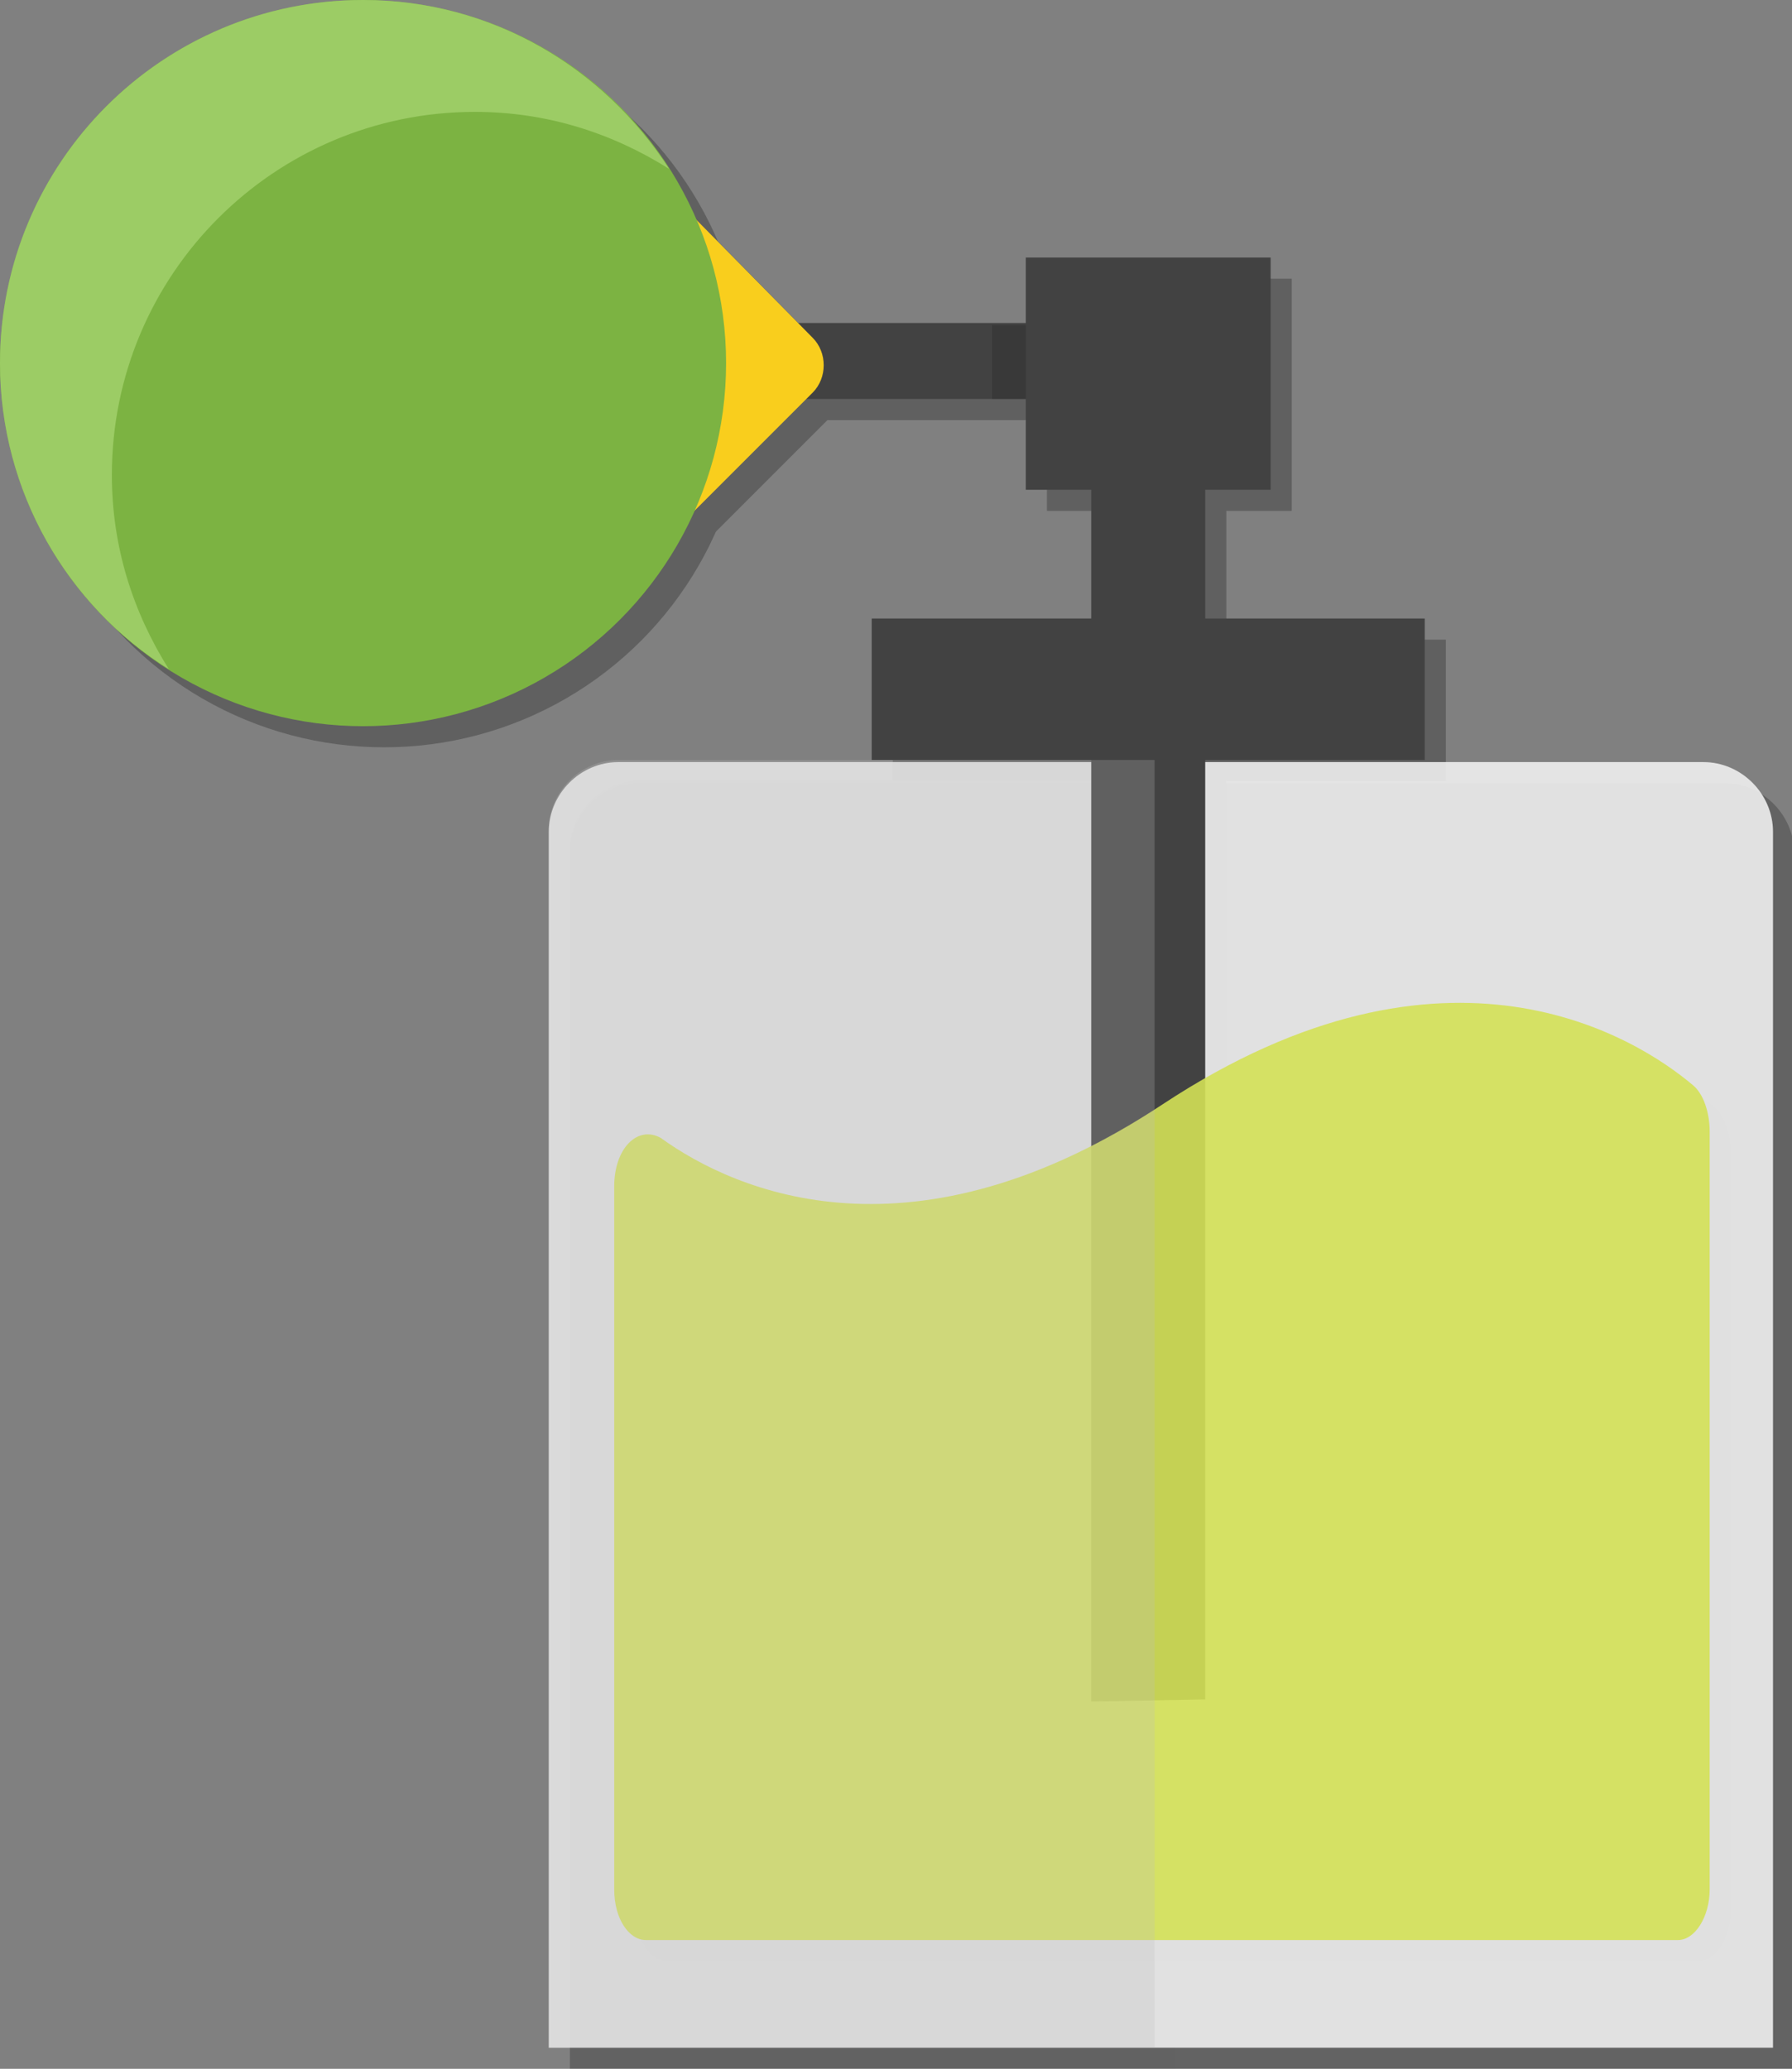 <svg xmlns="http://www.w3.org/2000/svg" viewBox="0 0 84.9 98" enable-background="new 0 0 84.9 98"><rect x="0" y="0" width="84.9" height="98" fill="#808080" stroke="none"/><g opacity=".25"><path opacity=".9" d="M27 98h58V40.4c0-1.8-1.5-3.3-3.3-3.3H30.3c-1.8 0-3.3 1.5-3.3 3.3V98z"/><path d="M52.7 81.6l5.4-.1V23.6h-5.4z"/><path opacity=".9" d="M30.1 57.2v33.3c0 1.4.7 2.4 1.5 2.4h48.9c.8 0 1.5-1.1 1.5-2.4V54.6c0-.9-.3-1.8-.8-2.2-2.6-2.2-11.6-8-25.1.9-11.8 7.8-20.2 4.2-23.8 1.6-1.1-.6-2.2.5-2.2 2.3z"/><path d="M52 19.9v-3.6H35.1l-.1 3.6z"/><path d="M42.3 30.3h26.2V37H42.3z"/><path opacity=".25" d="M48 16.4h1.7v3.5H48z"/><path opacity=".25" d="M27 98h28.7V37H30.3c-1.8 0-3.3 1.5-3.3 3.3V98z"/><path d="M49.6 13.2h11.6v11H49.6z"/><path d="M24.5 18.2l8.2 8.2 6.8-6.8c.7-.7.7-1.9 0-2.6l-6.9-7-8.1 8.2z"/><circle cx="18.2" cy="18.2" r="17.2"/><path d="M18.2 1c6.1 0 11.4 3.2 14.5 8-2.7-1.7-5.8-2.7-9.2-2.7C14 6.3 6.3 14 6.3 23.5c0 3.4 1 6.5 2.7 9.2-4.8-3-8-8.4-8-14.5C1 8.7 8.7 1 18.2 1z"/></g><path opacity=".9" fill="#eee" d="M26 97h58V39.4c0-1.8-1.5-3.3-3.3-3.3H29.3c-1.8 0-3.3 1.5-3.3 3.3V97z"/><path fill="#424242" d="M51.7 80.6l5.4-.1V22.6h-5.4z"/><path opacity=".9" fill="#D4E157" d="M29.1 56.2v33.3c0 1.4.7 2.4 1.5 2.4h48.9c.8 0 1.5-1.1 1.5-2.4V53.6c0-.9-.3-1.8-.8-2.2-2.6-2.2-11.6-8-25.1.9-11.8 7.8-20.2 4.2-23.8 1.6-1.1-.6-2.2.5-2.2 2.3z"/><path fill="#424242" d="M51 18.9v-3.6H34.1l-.1 3.6z"/><path fill="#424242" d="M41.3 29.3h26.2V36H41.3z"/><path opacity=".25" fill="#212121" d="M47 15.4h1.7v3.5H47z"/><path opacity=".25" fill="#BDBDBD" d="M26 97h28.7V36H29.3c-1.8 0-3.3 1.5-3.3 3.3V97z"/><path fill="#424242" d="M48.6 12.2h11.6v11H48.6z"/><path fill="#F9CE1D" d="M23.5 17.2l8.2 8.2 6.8-6.8c.7-.7.7-1.9 0-2.6l-6.9-7-8.1 8.2z"/><circle fill="#7CB342" cx="17.2" cy="17.2" r="17.2"/><path fill="#9CCC65" d="M17.2 0c6.1 0 11.4 3.2 14.5 8-2.7-1.7-5.8-2.7-9.2-2.7C13 5.3 5.3 13 5.3 22.5c0 3.4 1 6.5 2.7 9.2-4.8-3-8-8.4-8-14.5C0 7.7 7.7 0 17.2 0z"/></svg>